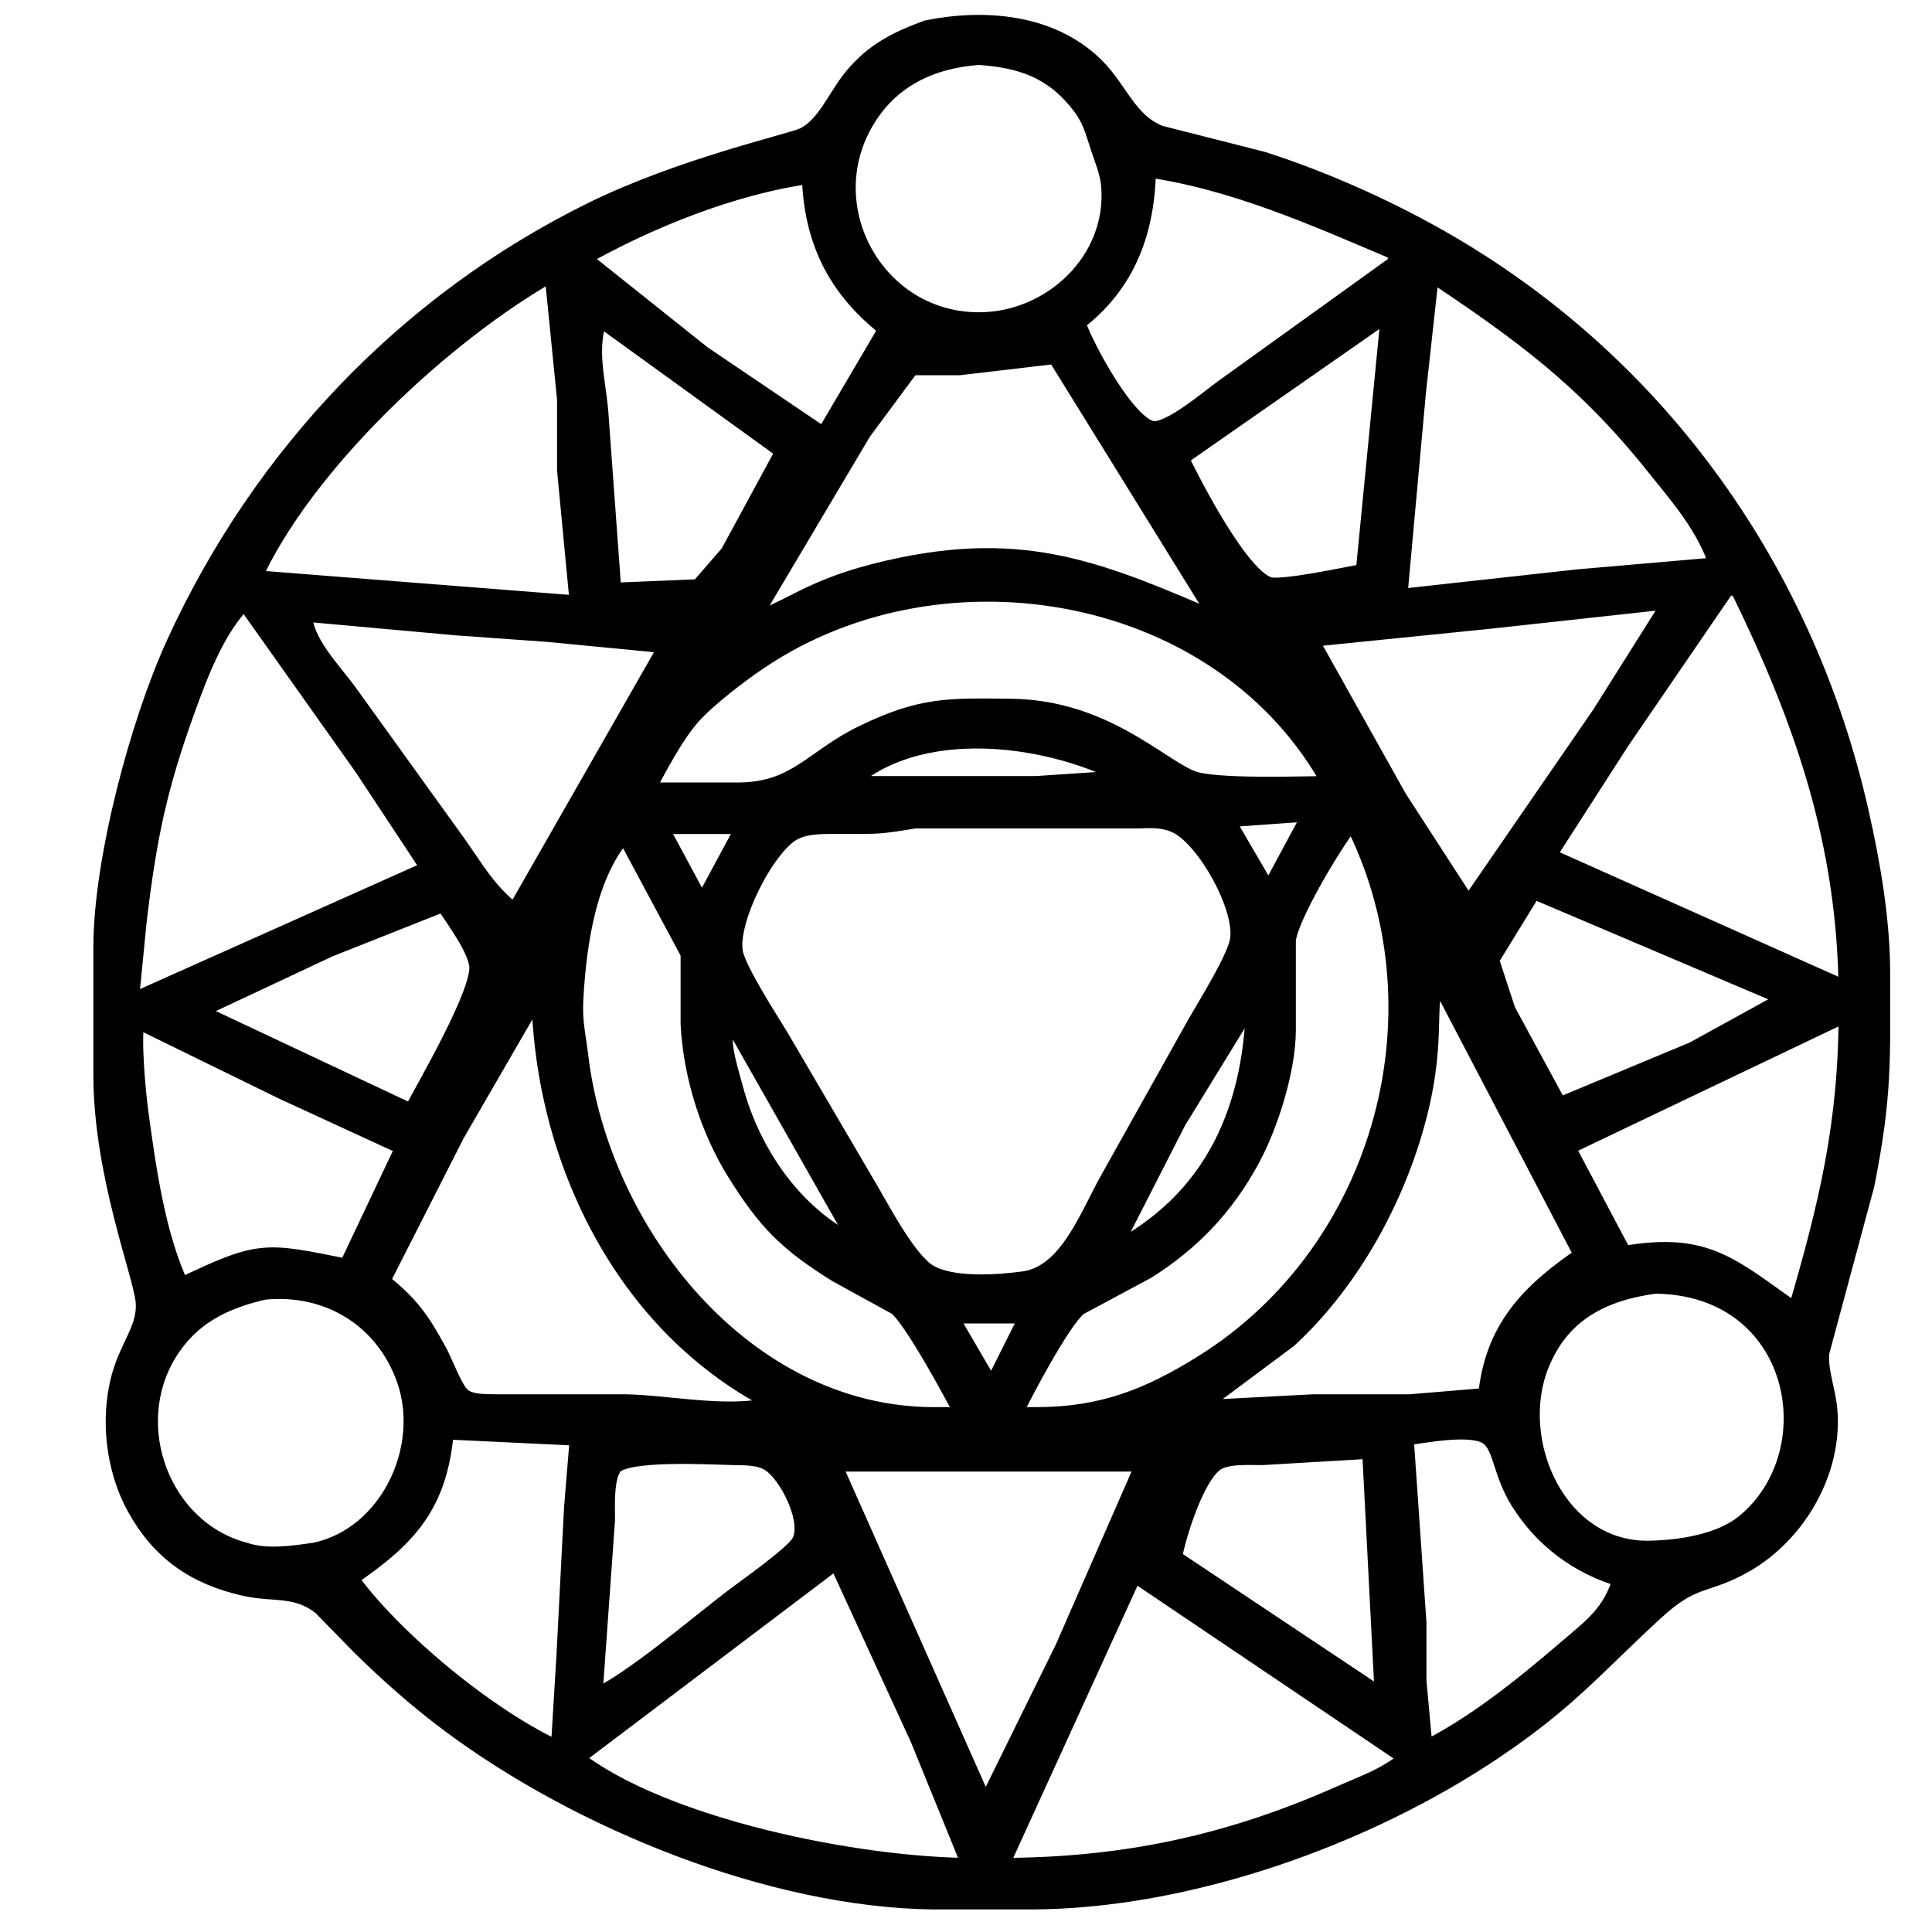 <?xml version="1.0" encoding="UTF-8" standalone="no"?>
<!DOCTYPE svg PUBLIC "-//W3C//DTD SVG 20010904//EN"
              "http://www.w3.org/TR/2001/REC-SVG-20010904/DTD/svg10.dtd">

<svg xmlns="http://www.w3.org/2000/svg"
     width="0.25in" height="0.25in"
     viewBox="0 0 300 300">
  <path id="Selection"
        fill="black" stroke="black" stroke-width="3"
        d="M 144.00,4.63
           C 139.30,6.37 135.80,8.09 132.52,12.04
             130.00,15.08 128.32,19.62 124.87,21.30
             122.95,22.24 105.96,25.99 92.00,32.86
             63.21,47.04 40.63,70.89 27.31,100.00
             21.70,112.26 16.02,133.54 16.00,147.00
             16.00,147.00 16.00,167.00 16.00,167.00
             16.02,182.24 22.12,197.67 22.55,202.00
             22.97,206.25 20.12,208.89 18.76,214.00
             17.05,220.44 17.96,228.17 21.18,234.00
             24.99,240.89 30.38,244.60 38.00,246.32
             42.58,247.36 45.99,246.22 49.96,249.31
             49.96,249.31 56.00,255.49 56.00,255.49
             60.37,259.80 65.08,263.96 70.00,267.62
             90.07,282.56 119.71,294.70 145.00,295.00
             145.00,295.00 160.00,295.00 160.00,295.00
             184.33,294.96 211.94,285.16 232.00,271.64
             243.45,263.93 247.45,258.83 257.00,250.06
             263.03,244.51 264.88,246.19 271.00,242.64
             279.03,237.98 284.59,228.39 283.81,219.00
             283.56,215.95 282.29,212.97 282.55,210.00
             282.55,210.00 289.55,184.00 289.55,184.00
             292.31,170.22 292.02,164.64 292.00,151.00
             291.99,142.76 290.47,134.04 288.65,126.00
             280.28,89.04 257.89,57.26 225.00,38.01
             216.18,32.85 205.74,28.13 196.00,25.03
             196.00,25.03 180.04,20.97 180.04,20.97
             175.01,19.00 173.70,13.96 169.82,10.21
             163.01,3.65 152.86,2.86 144.00,4.63 Z
           M 152.00,8.58
           C 158.54,9.04 163.46,10.64 167.69,16.02
             169.63,18.47 169.93,20.16 170.88,23.00
             171.55,24.99 172.35,26.88 172.50,29.00
             173.35,40.61 163.27,49.99 152.00,49.99
             136.10,49.99 126.33,32.57 134.09,19.00
             137.99,12.17 144.46,9.12 152.00,8.58 Z
           M 217.00,39.00
           C 217.00,39.00 217.00,41.00 217.00,41.00
             217.00,41.00 190.00,60.42 190.00,60.42
             187.65,62.12 181.84,67.11 179.09,66.89
             175.05,66.57 168.19,53.73 167.00,50.00
             174.96,44.01 177.91,35.69 178.00,26.00
             191.69,27.93 204.39,33.65 217.00,39.00 Z
           M 126.00,27.00
           C 126.23,37.18 129.91,44.74 138.00,51.00
             138.00,51.00 128.00,68.00 128.00,68.00
             128.00,68.00 109.00,55.15 109.00,55.15
             109.00,55.15 90.00,40.00 90.00,40.00
             100.60,33.97 113.87,28.64 126.00,27.00 Z
           M 86.00,42.00
           C 86.00,42.00 88.00,62.00 88.00,62.00
             88.00,62.00 88.00,73.00 88.00,73.00
             88.00,73.00 90.00,94.00 90.00,94.00
             90.00,94.00 39.00,90.00 39.00,90.00
             47.04,72.00 68.90,51.60 86.00,42.00 Z
           M 222.00,42.00
           C 236.06,51.37 246.07,58.60 256.80,72.00
             260.87,77.08 265.00,81.70 267.00,88.00
             267.00,88.00 245.00,89.91 245.00,89.91
             245.00,89.91 217.00,93.00 217.00,93.00
             217.00,93.00 219.91,61.00 219.91,61.00
             219.91,61.00 222.00,42.00 222.00,42.00 Z
           M 216.00,48.00
           C 216.00,48.00 212.00,89.00 212.00,89.00
             209.23,89.51 199.20,91.66 197.09,91.11
             192.59,89.95 185.13,75.41 183.00,71.00
             183.00,71.00 216.00,48.00 216.00,48.00 Z
           M 92.96,49.00
           C 92.96,49.00 122.00,70.00 122.00,70.00
             122.00,70.00 113.32,86.00 113.32,86.00
             113.32,86.00 108.62,91.43 108.62,91.43
             108.62,91.43 95.00,92.00 95.00,92.00
             95.00,92.00 92.96,64.00 92.96,64.00
             92.53,58.83 91.00,54.05 92.96,49.00 Z
           M 164.00,55.00
           C 164.00,55.00 190.00,97.00 190.00,97.00
             171.08,88.85 159.30,83.61 138.00,88.50
             125.55,91.36 123.19,94.73 116.00,97.00
             116.00,97.00 133.81,67.00 133.81,67.00
             133.81,67.00 141.39,56.76 141.39,56.76
             141.39,56.76 149.00,56.76 149.00,56.76
             149.00,56.76 164.00,55.00 164.00,55.00 Z
           M 270.00,91.00
           C 280.11,111.60 286.79,130.74 287.00,154.00
             287.00,154.00 240.00,133.00 240.00,133.00
             240.00,133.00 251.58,115.00 251.58,115.00
             251.58,115.00 268.00,91.00 268.00,91.00
             268.00,91.00 270.00,91.00 270.00,91.00 Z
           M 207.00,122.00
           C 202.32,122.00 188.61,122.56 185.00,121.15
             179.82,119.12 171.35,110.18 157.00,110.00
             147.25,109.89 143.11,109.70 134.00,114.13
             126.38,117.84 123.74,122.84 115.00,123.00
             115.00,123.00 100.00,123.00 100.00,123.00
             101.94,119.33 104.63,114.13 107.33,111.09
             109.81,108.29 114.83,104.48 118.00,102.36
             146.56,83.21 190.21,90.80 207.00,122.00 Z
           M 38.00,93.00
           C 38.00,93.00 56.43,119.00 56.43,119.00
             56.43,119.00 67.00,135.00 67.00,135.00
             67.00,135.00 20.00,156.00 20.00,156.00
             20.00,156.00 21.28,143.00 21.28,143.00
             22.81,130.13 24.41,122.27 28.86,110.00
             30.92,104.33 33.63,97.17 38.00,93.00 Z
           M 260.00,93.00
           C 260.00,93.00 248.66,111.00 248.66,111.00
             248.66,111.00 228.00,141.00 228.00,141.00
             228.00,141.00 216.99,124.00 216.99,124.00
             216.99,124.00 203.00,99.00 203.00,99.00
             203.00,99.00 231.00,96.17 231.00,96.17
             231.00,96.17 260.00,93.00 260.00,93.00 Z
           M 47.00,95.00
           C 47.00,95.00 71.00,97.17 71.00,97.17
             71.00,97.17 85.00,98.17 85.00,98.17
             85.00,98.17 104.00,100.00 104.00,100.00
             104.00,100.00 80.00,142.00 80.00,142.00
             75.18,138.20 73.67,134.83 70.12,130.00
             70.12,130.00 54.28,108.00 54.28,108.00
             51.69,104.31 46.76,99.64 47.00,95.00 Z
           M 191.00,97.00
           C 191.00,97.00 191.00,98.00 191.00,98.00
             191.00,98.00 190.00,97.00 190.00,97.00
             190.00,97.00 191.00,97.00 191.00,97.00 Z
           M 176.00,121.00
           C 176.00,121.00 161.00,122.00 161.00,122.00
             161.00,122.00 131.00,122.00 131.00,122.00
             142.13,110.99 163.66,114.00 176.00,121.00 Z
           M 204.00,126.00
           C 204.00,126.00 197.00,139.00 197.00,139.00
             197.00,139.00 190.00,127.00 190.00,127.00
             190.00,127.00 204.00,126.00 204.00,126.00 Z
           M 142.00,127.14
           C 142.00,127.14 177.00,127.14 177.00,127.14
             179.08,127.04 181.05,127.02 182.96,128.02
             187.44,130.37 193.32,140.87 192.49,146.00
             192.02,148.91 187.51,156.09 185.85,159.00
             185.85,159.00 172.42,183.00 172.42,183.00
             169.22,188.58 166.03,197.94 158.99,198.91
             154.89,199.47 147.82,199.96 144.18,197.83
             140.94,195.93 137.02,188.43 135.01,185.00
             135.01,185.00 120.94,161.00 120.94,161.00
             119.25,158.23 114.45,150.81 113.88,148.00
             112.88,143.08 118.77,131.37 123.09,129.02
             125.33,127.80 128.50,128.01 131.00,128.00
             136.39,127.99 136.59,128.06 142.00,127.14 Z
           M 210.00,127.00
           C 225.25,156.43 215.15,194.10 187.00,211.77
             178.45,217.14 171.14,219.98 161.00,220.00
             161.00,220.00 157.00,220.00 157.00,220.00
             158.73,216.40 164.68,205.03 167.39,202.81
             167.39,202.81 178.00,197.12 178.00,197.12
             184.99,192.70 190.15,187.27 194.10,180.00
             197.02,174.64 199.69,166.10 199.72,160.00
             199.72,160.00 199.72,146.00 199.72,146.00
             200.06,142.24 207.34,130.17 210.00,127.00 Z
           M 116.00,128.00
           C 116.00,128.00 109.00,141.00 109.00,141.00
             109.00,141.00 102.00,128.00 102.00,128.00
             102.00,128.00 116.00,128.00 116.00,128.00 Z
           M 97.00,129.00
           C 97.00,129.00 107.18,148.00 107.18,148.00
             107.18,148.00 107.18,159.00 107.18,159.00
             107.59,166.89 110.19,175.29 114.37,182.00
             119.13,189.63 122.37,192.87 130.00,197.63
             130.00,197.63 139.39,202.79 139.39,202.79
             142.05,205.09 148.07,216.36 150.00,220.00
             150.00,220.00 145.00,220.00 145.00,220.00
             115.47,219.95 93.14,191.47 89.85,164.00
             89.43,160.53 88.88,158.66 89.09,155.00
             89.58,146.42 91.09,135.51 97.00,129.00 Z
           M 278.00,155.00
           C 278.00,155.00 263.00,163.25 263.00,163.25
             263.00,163.25 242.00,172.00 242.00,172.00
             242.00,172.00 233.86,157.00 233.86,157.00
             233.86,157.00 231.24,149.00 231.24,149.00
             231.24,149.00 238.00,138.00 238.00,138.00
             238.00,138.00 278.00,155.00 278.00,155.00 Z
           M 69.00,140.00
           C 70.63,142.61 74.09,147.09 74.37,150.00
             74.77,154.16 66.31,168.63 64.00,173.00
             64.00,173.00 30.00,157.00 30.00,157.00
             30.00,157.00 51.00,147.14 51.00,147.14
             51.00,147.14 69.00,140.00 69.00,140.00 Z
           M 223.00,151.00
           C 223.00,151.00 246.00,195.00 246.00,195.00
             237.57,200.70 231.96,206.44 231.00,217.00
             231.00,217.00 219.00,218.00 219.00,218.00
             219.00,218.00 204.00,218.00 204.00,218.00
             204.00,218.00 185.00,219.00 185.00,219.00
             185.00,219.00 199.99,207.83 199.99,207.83
             209.03,199.49 215.76,187.73 219.28,176.00
             223.49,161.97 220.89,156.31 223.00,151.00 Z
           M 84.00,153.00
           C 84.00,179.07 96.71,206.09 121.00,218.00
             114.71,220.50 103.83,218.08 97.00,218.00
             97.00,218.00 77.00,218.00 77.00,218.00
             75.35,217.97 73.10,218.07 71.72,217.01
             70.41,215.99 68.90,211.74 67.95,210.00
             65.17,204.88 63.57,202.64 59.00,199.00
             59.00,199.00 70.69,176.00 70.69,176.00
             70.69,176.00 84.00,153.00 84.00,153.00 Z
           M 195.00,154.00
           C 195.00,171.77 188.84,186.74 172.00,195.00
             172.00,195.00 182.72,174.00 182.72,174.00
             182.72,174.00 195.00,154.00 195.00,154.00 Z
           M 113.00,157.00
           C 113.00,157.00 134.00,194.00 134.00,194.00
             123.75,189.62 116.70,179.54 113.88,169.00
             112.76,164.80 111.39,161.19 113.00,157.00 Z
           M 287.00,157.00
           C 287.00,174.71 283.91,187.20 279.00,204.00
             268.81,196.96 265.16,192.65 252.00,195.00
             252.00,195.00 243.00,178.00 243.00,178.00
             243.00,178.00 287.00,157.00 287.00,157.00 Z
           M 21.00,158.00
           C 21.00,158.00 44.00,169.25 44.00,169.25
             44.00,169.25 63.00,178.00 63.00,178.00
             63.00,178.00 54.00,197.00 54.00,197.00
             40.95,194.38 40.52,194.02 28.00,200.00
             24.25,192.27 22.74,181.53 21.58,173.00
             21.10,169.54 20.32,161.19 21.00,158.00 Z
           M 135.00,194.00
           C 135.00,194.00 135.00,195.00 135.00,195.00
             135.00,195.00 134.00,194.00 134.00,194.00
             134.00,194.00 135.00,194.00 135.00,194.00 Z
           M 257.00,199.38
           C 279.66,199.61 284.50,225.54 270.96,236.61
             267.16,239.71 260.84,240.67 256.00,240.74
             241.82,240.93 234.29,223.96 238.99,212.00
             242.20,203.82 248.75,200.48 257.00,199.38 Z
           M 41.00,200.32
           C 50.84,199.34 59.60,204.51 63.03,214.00
             66.91,224.73 60.55,238.51 49.00,241.02
             45.54,241.52 41.43,242.16 38.00,241.02
             24.95,237.59 18.97,221.44 26.00,210.00
             29.52,204.28 34.70,201.75 41.00,200.32 Z
           M 160.00,204.00
           C 160.00,204.00 154.00,216.00 154.00,216.00
             154.00,216.00 147.00,204.00 147.00,204.00
             147.00,204.00 160.00,204.00 160.00,204.00 Z
           M 90.00,223.00
           C 90.00,223.00 89.09,234.00 89.09,234.00
             89.09,234.00 87.91,257.00 87.91,257.00
             87.91,257.00 87.00,272.00 87.00,272.00
             76.01,267.09 60.95,254.71 54.00,245.00
             63.36,238.67 68.02,233.61 69.00,222.00
             69.00,222.00 90.00,223.00 90.00,223.00 Z
           M 252.00,245.00
           C 250.33,250.69 247.37,252.67 243.00,256.42
             236.44,262.04 228.78,268.21 221.00,272.00
             221.00,272.00 220.00,261.00 220.00,261.00
             220.00,261.00 220.00,252.00 220.00,252.00
             220.00,252.00 218.00,223.00 218.00,223.00
             221.11,222.59 228.74,221.02 231.28,223.00
             233.40,224.64 233.27,228.62 235.99,233.00
             239.71,238.99 245.30,243.08 252.00,245.00 Z
           M 213.00,225.00
           C 213.00,225.00 215.00,264.00 215.00,264.00
             215.00,264.00 182.00,242.00 182.00,242.00
             182.68,238.27 185.51,229.18 188.63,226.99
             190.42,225.75 193.87,226.00 196.00,226.00
             196.00,226.00 213.00,225.00 213.00,225.00 Z
           M 92.00,264.00
           C 92.00,264.00 94.00,236.00 94.00,236.00
             94.00,233.74 93.75,229.38 95.17,227.57
             97.11,225.11 110.51,225.94 114.00,226.00
             115.86,226.04 117.98,225.98 119.61,227.02
             122.56,228.90 126.33,236.45 124.30,239.70
             123.09,241.64 116.20,246.46 114.00,248.13
             108.14,252.57 98.19,261.21 92.00,264.00 Z
           M 178.00,227.00
           C 178.00,227.00 165.31,256.00 165.31,256.00
             165.31,256.00 153.00,281.00 153.00,281.00
             153.00,281.00 129.00,227.00 129.00,227.00
             129.00,227.00 178.00,227.00 178.00,227.00 Z
           M 130.00,242.00
           C 130.00,242.00 142.86,270.00 142.86,270.00
             142.86,270.00 151.00,290.00 151.00,290.00
             133.52,290.00 102.75,283.93 89.00,273.00
             89.00,273.00 130.00,242.00 130.00,242.00 Z
           M 219.00,273.00
           C 215.09,276.10 212.44,276.90 208.00,278.86
             190.48,286.60 174.13,290.00 155.00,290.00
             155.00,290.00 176.00,244.00 176.00,244.00
             176.00,244.00 219.00,273.00 219.00,273.00 Z
           M 216.00,264.00
           C 216.00,264.00 216.00,265.00 216.00,265.00
             216.00,265.00 215.00,264.00 215.00,264.00
             215.00,264.00 216.00,264.00 216.00,264.00 Z" />
</svg>
